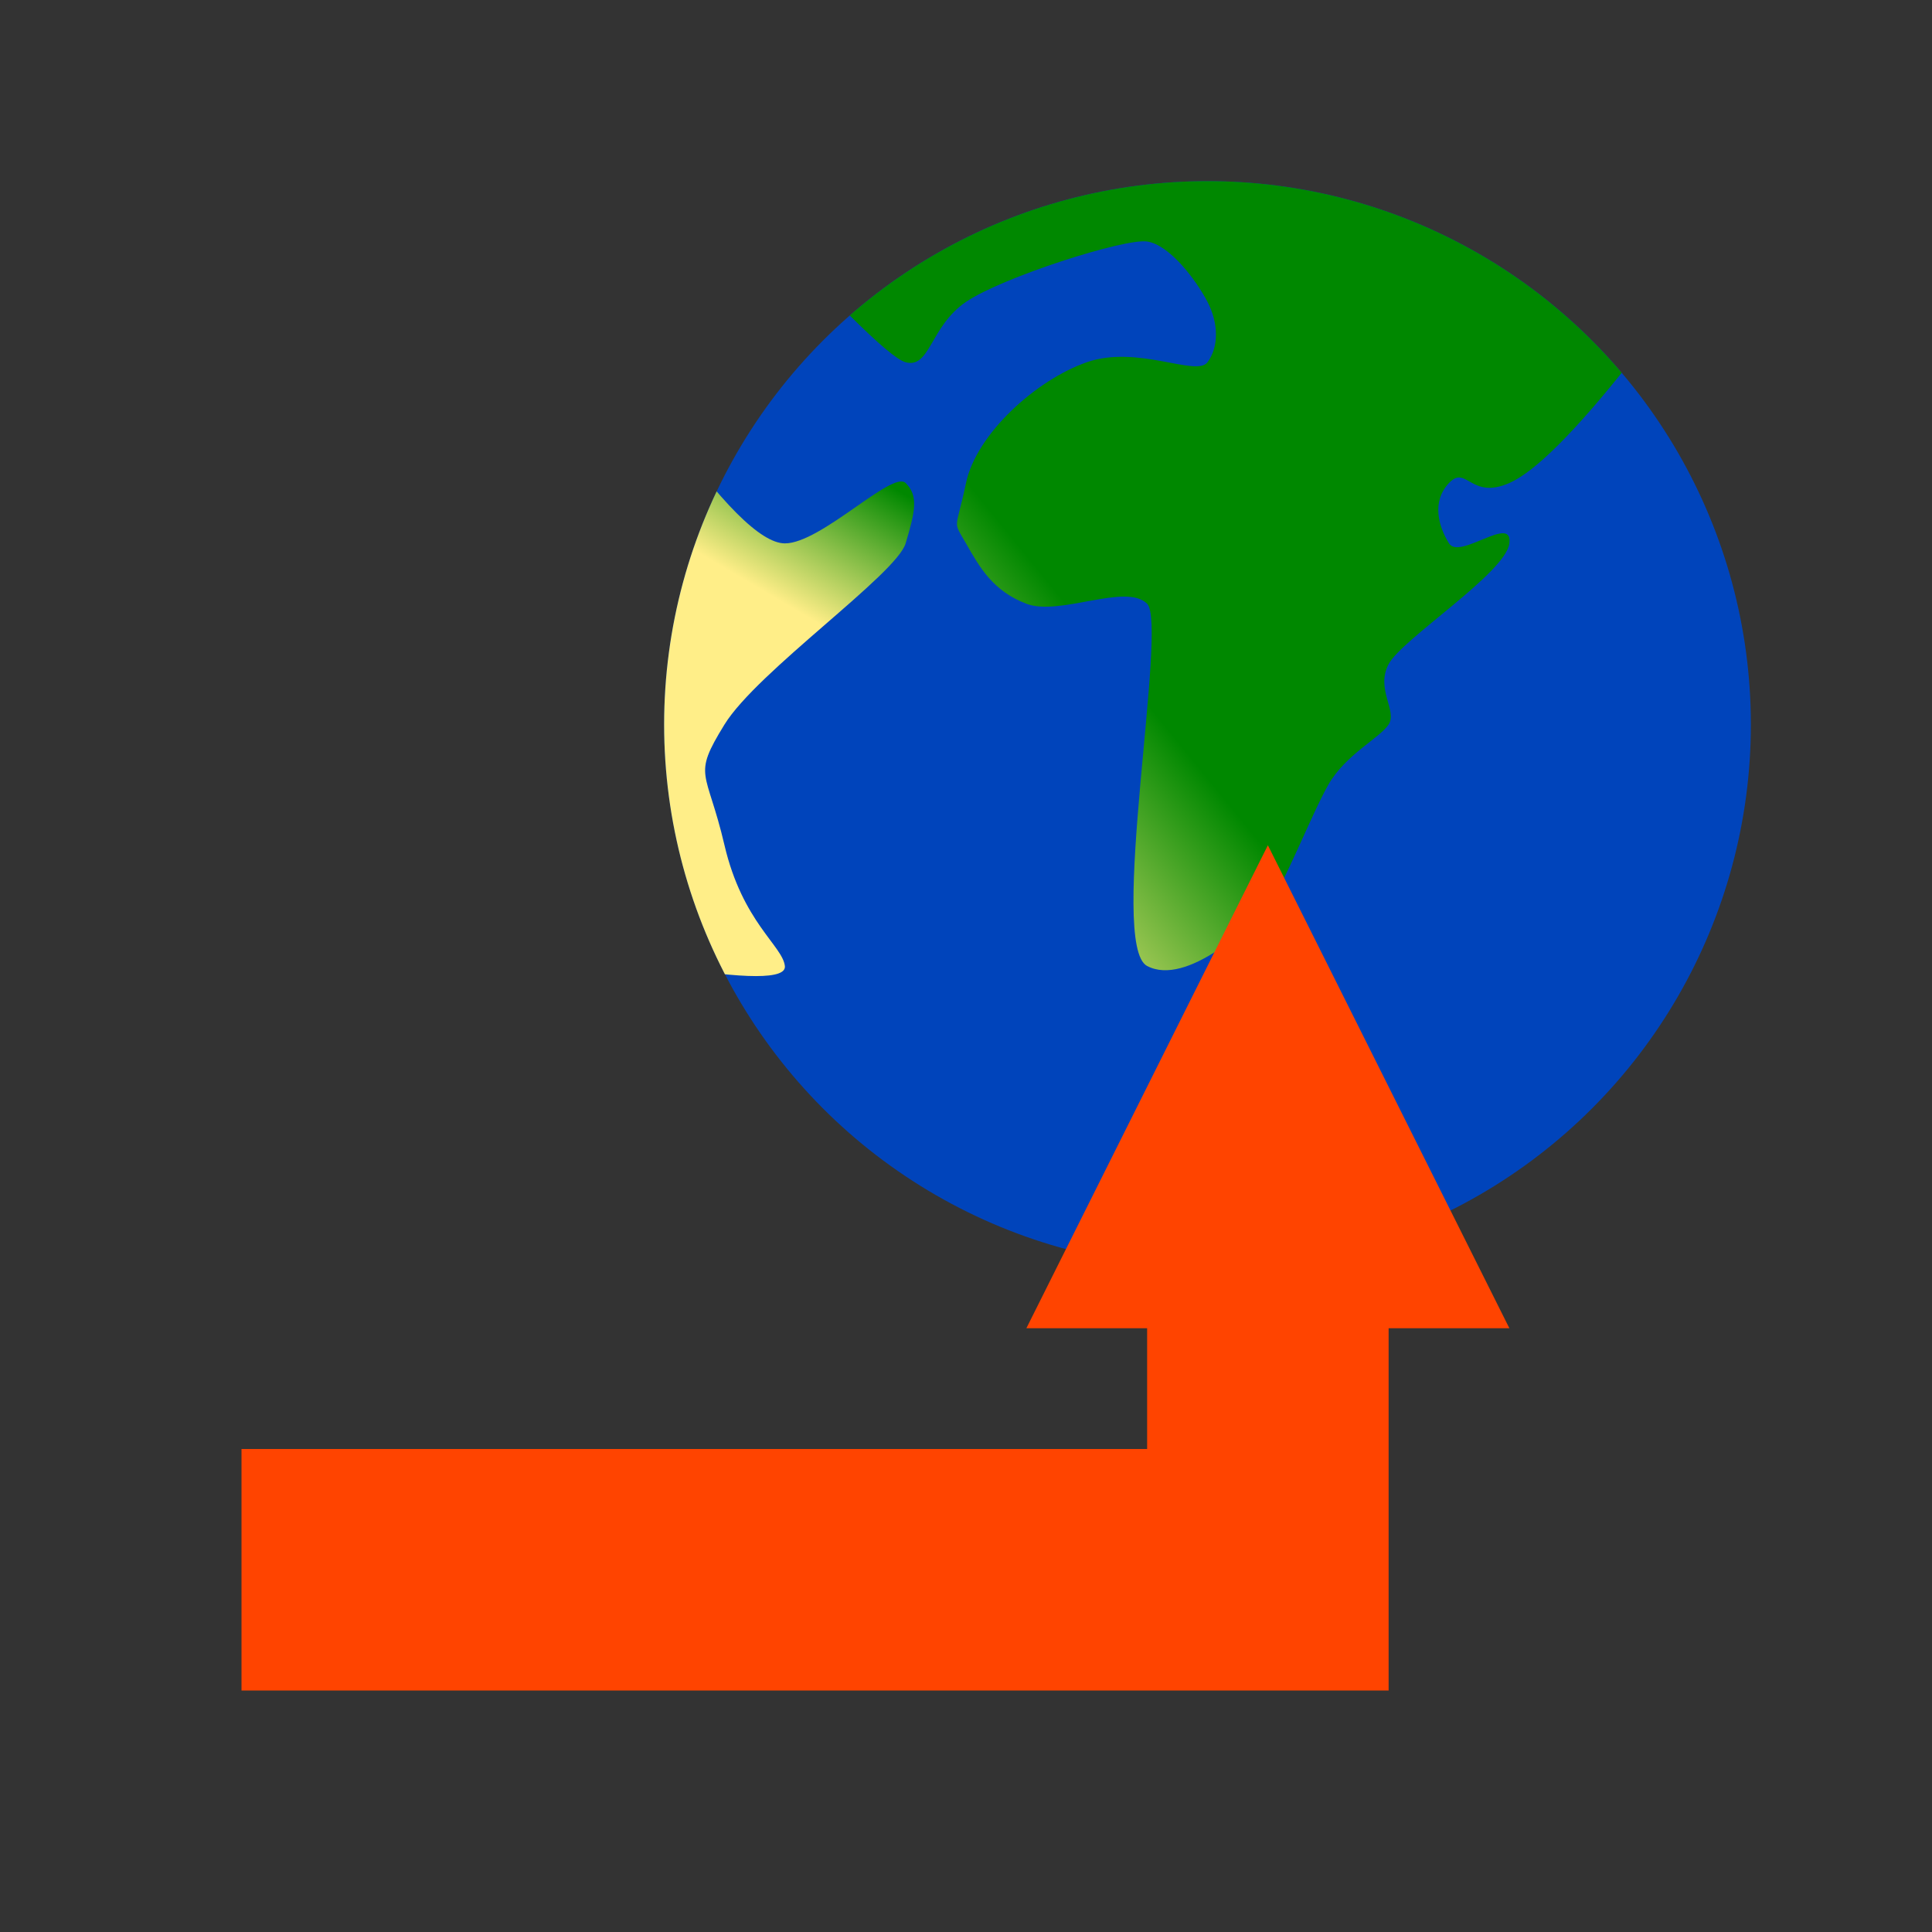 <?xml version="1.0" encoding="UTF-8" standalone="no"?><!-- Generator: Gravit.io --><svg xmlns="http://www.w3.org/2000/svg" xmlns:xlink="http://www.w3.org/1999/xlink" style="isolation:isolate" viewBox="0 0 32 32" width="32pt" height="32pt"><rect x="0" y="0" width="32" height="32" fill="#333333" stroke="none"/><defs><clipPath id="_clipPath_tilmpt5kEJcz1z2D6GHLn5KxxFKT3r3z"><rect width="32" height="32"/></clipPath></defs><g clip-path="url(#_clipPath_tilmpt5kEJcz1z2D6GHLn5KxxFKT3r3z)"><circle vector-effect="non-scaling-stroke" cx="20" cy="12" r="9" fill="rgb(0,68,187)"/><clipPath id="_clipPath_bqA6oIO41Lbc4A8XnOrugtdDsKiTHYDu"><circle vector-effect="non-scaling-stroke" cx="20" cy="12" r="9" fill="rgb(0,68,187)"/></clipPath><g clip-path="url(#_clipPath_bqA6oIO41Lbc4A8XnOrugtdDsKiTHYDu)"><linearGradient id="_lgradient_0" x1="0.654" y1="0.372" x2="0.738" y2="0.057" gradientTransform="matrix(4.141,0,0,9.167,11,7)" gradientUnits="userSpaceOnUse"><stop offset="0%" stop-opacity="1" style="stop-color:rgb(255,238,136)"/><stop offset="96.957%" stop-opacity="1" style="stop-color:rgb(0,136,0)"/></linearGradient><path d=" M 11 16 Q 13.038 16.334 13 16 C 12.962 15.666 12.297 15.271 12 14 C 11.703 12.729 11.458 12.88 12 12 C 12.542 11.12 14.847 9.514 15 9 C 15.153 8.486 15.22 8.214 15 8 C 14.78 7.786 13.598 9.001 13 9 Q 12.402 8.999 11 7 L 11 16 Z " fill="url(#_lgradient_0)"/><linearGradient id="_lgradient_1" x1="0.616" y1="0.871" x2="0.349" y2="1.061" gradientTransform="matrix(15,0,0,13.07,12,3)" gradientUnits="userSpaceOnUse"><stop offset="0%" stop-opacity="1" style="stop-color:rgb(0,136,0)"/><stop offset="100%" stop-opacity="1" style="stop-color:rgb(255,238,136)"/></linearGradient><path d=" M 12 3 Q 14.591 5.892 15 6 C 15.409 6.108 15.402 5.407 16 5 C 16.598 4.593 18.627 3.944 19 4 C 19.373 4.056 19.812 4.638 20 5 C 20.188 5.362 20.185 5.752 20 6 C 19.815 6.248 18.842 5.706 18 6 C 17.158 6.294 16.171 7.188 16 8 C 15.829 8.812 15.775 8.605 16 9 C 16.225 9.395 16.446 9.789 17 10 C 17.554 10.211 18.651 9.649 19 10 C 19.349 10.351 18.348 15.658 19 16 C 19.652 16.342 20.728 15.339 21 15 C 21.272 14.661 21.713 13.505 22 13 C 22.287 12.495 22.851 12.227 23 12 C 23.149 11.773 22.781 11.416 23 11 C 23.219 10.584 24.939 9.491 25 9 C 25.061 8.509 24.175 9.281 24 9 C 23.825 8.719 23.709 8.307 24 8 C 24.291 7.693 24.356 8.284 25 8 Q 25.644 7.716 27 6 L 26 3 L 12 3 Z " fill="url(#_lgradient_1)"/></g><path d=" M 19 24 L 19 22 L 17 22 L 21 14 L 25 22 L 23 22 L 23 28 L 19 28 L 4 28 L 4 24 L 19 24 Z " fill-rule="evenodd" fill="rgb(255,68,0)"/></g></svg>